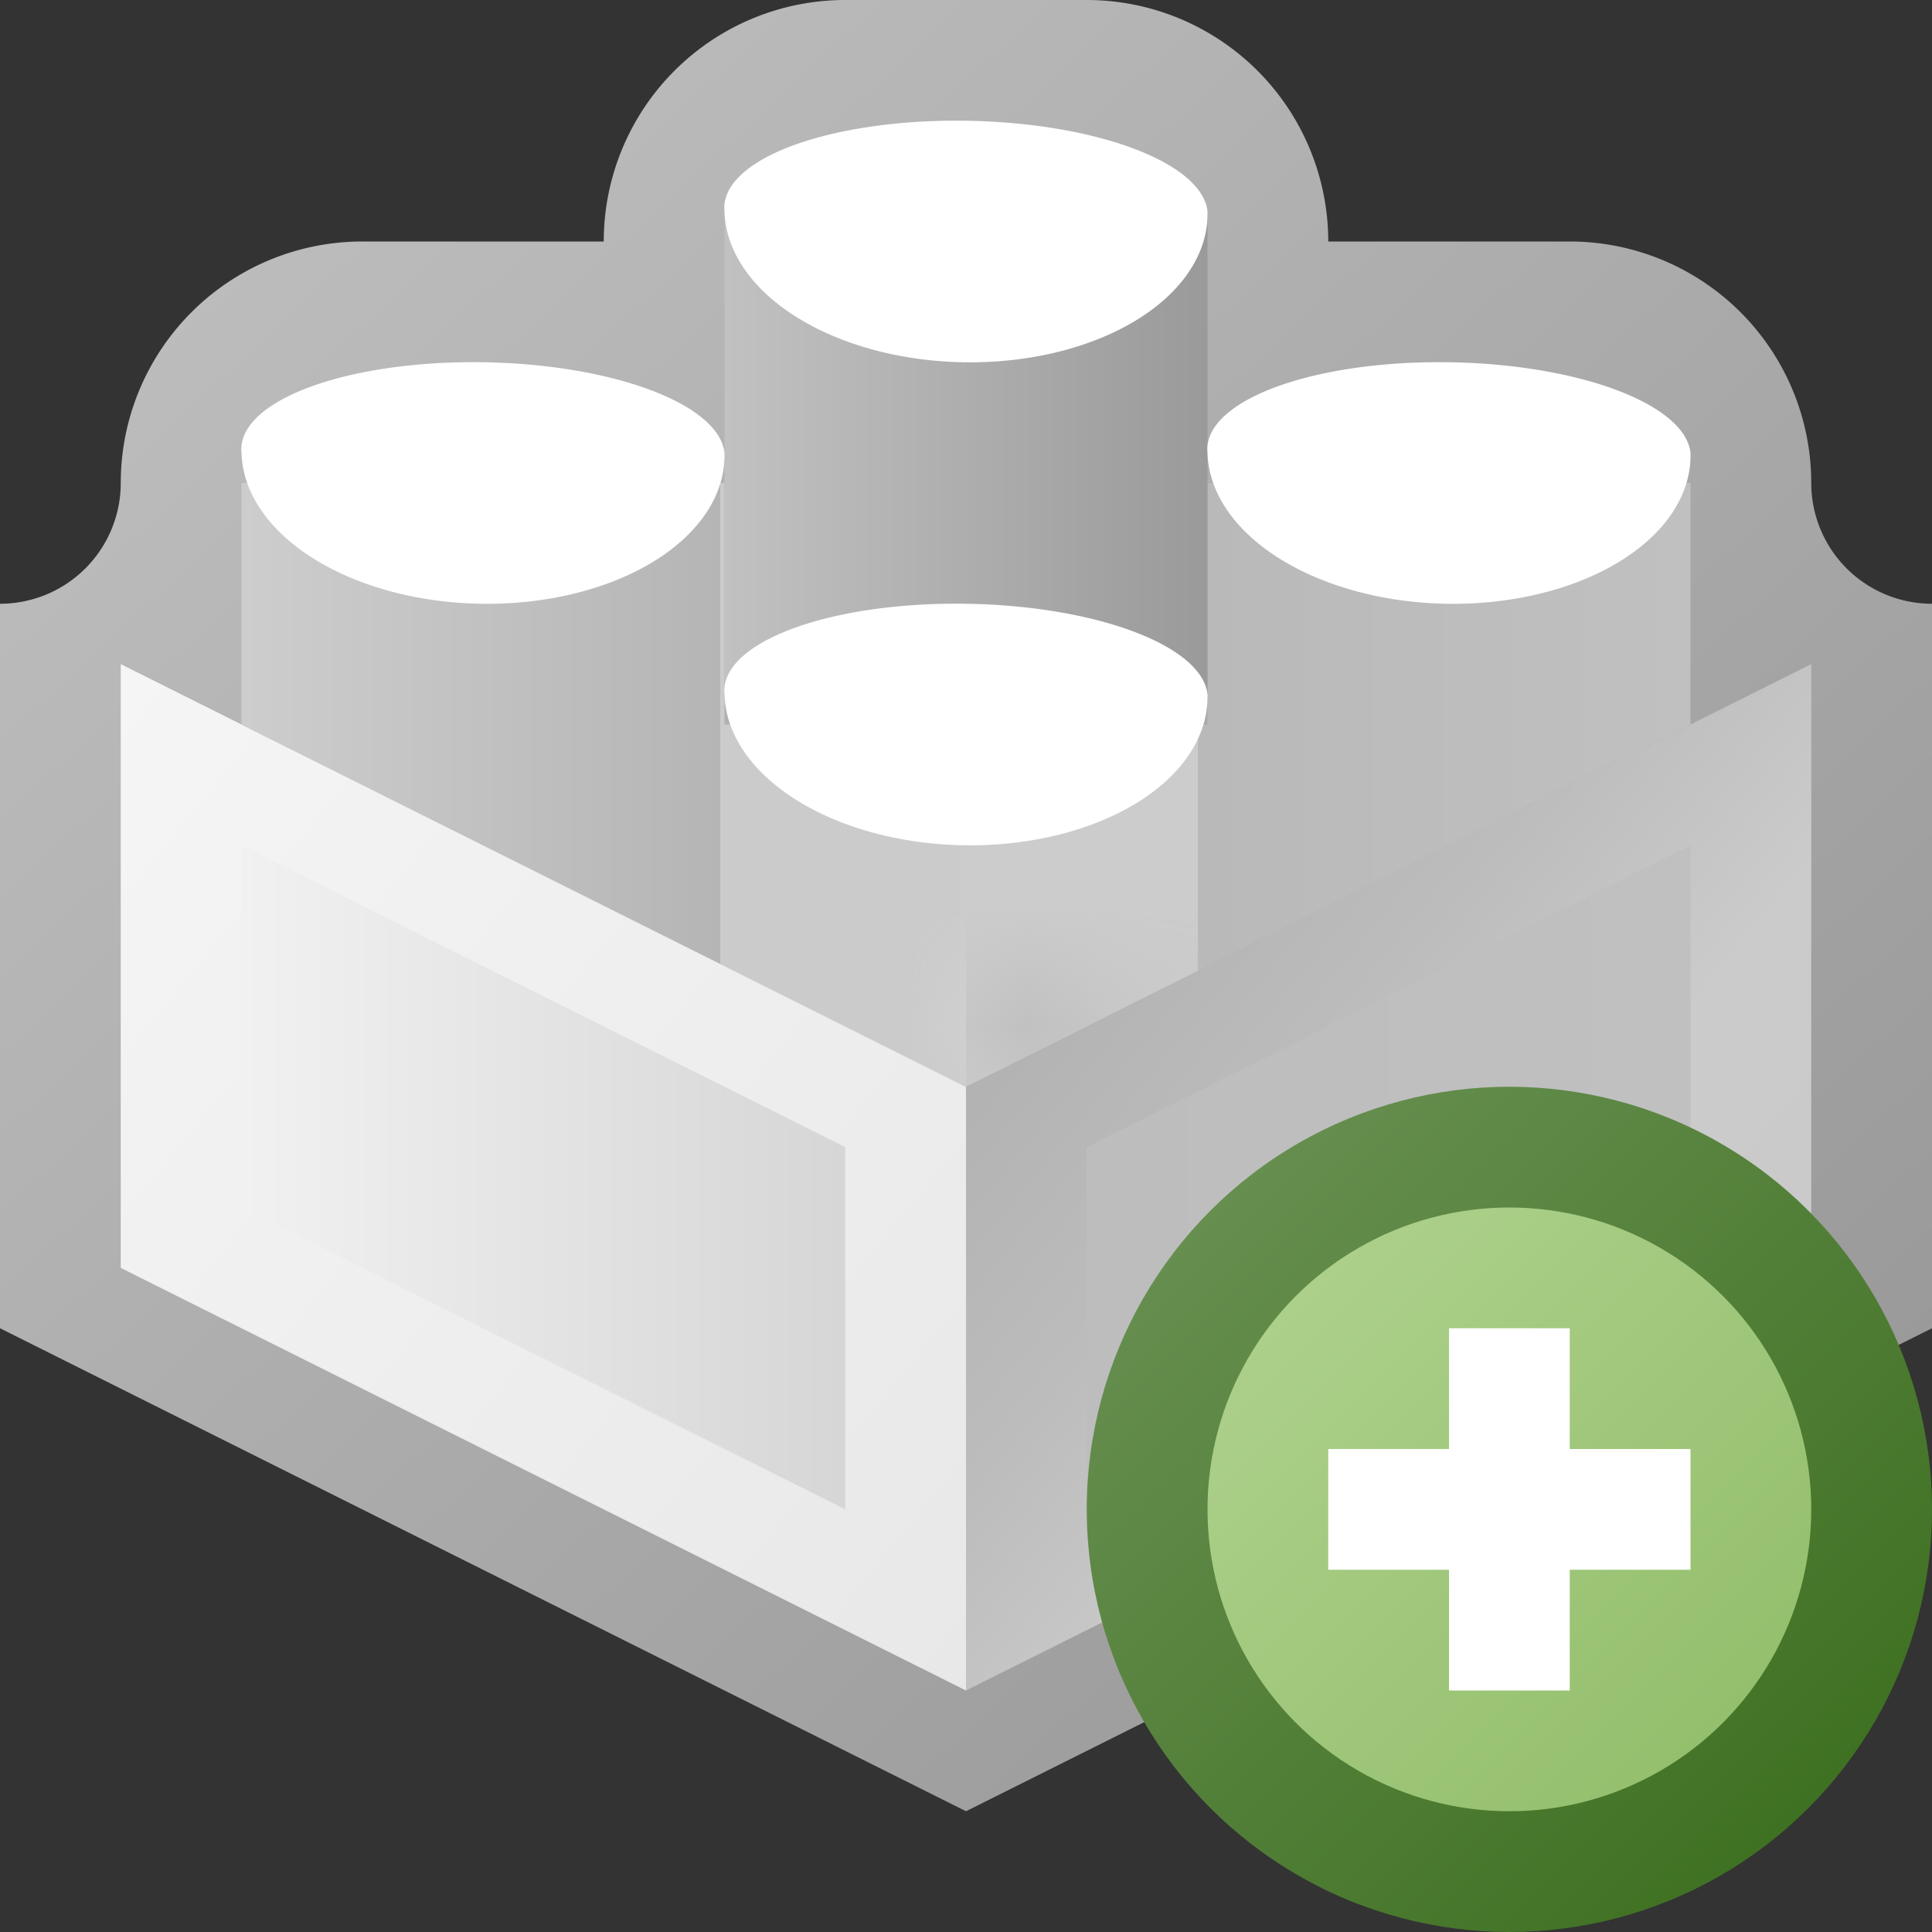 <?xml version="1.0" encoding="utf-8" standalone="yes"?>
<!DOCTYPE svg PUBLIC "-//W3C//DTD SVG 1.1//EN" "http://www.w3.org/Graphics/SVG/1.1/DTD/svg11.dtd">
<svg xmlns="http://www.w3.org/2000/svg" xmlns:xlink="http://www.w3.org/1999/xlink"
	width="16" height="16" version="1.1">
	<rect width="100%" height="100%" fill="#333333" stroke="none"/>
	<title>Brick Add</title>
	<desc>Brick Add</desc>
	<g id="icon" transform="translate(8,8)">
		<defs>
			<linearGradient id="backing" x1="0%" y1="0%" x2="100%" y2="100%">
				<stop offset="0%" stop-color="#c2c2c2" />
				<stop offset="100%" stop-color="#949494" />
			</linearGradient>
			<linearGradient id="inner-left" x1="0%" y1="0%" x2="100%" y2="100%">
				<stop offset="0%" stop-color="#f5f5f5" />
				<stop offset="100%" stop-color="#e8e8e8" />
			</linearGradient>
			<linearGradient id="inner-right" x1="0%" y1="0%" x2="100%" y2="100%">
				<stop offset="0%" stop-color="#a8a8a8" />
				<stop offset="40%" stop-color="#bcbcbc" />
				<stop offset="60%" stop-color="#cbcbcb" />
				<stop offset="100%" stop-color="#c9c9c9" />
			</linearGradient>
			<linearGradient id="center-left" x1="0%" y1="0%" x2="100%" y2="0%">
				<stop offset="0%" stop-color="#f1f1f1" />
				<stop offset="100%" stop-color="#d6d6d6" />
			</linearGradient>
			<linearGradient id="center-right" x1="0%" y1="0%" x2="100%"
				y2="0%">
				<stop offset="0%" stop-color="#bdbdbd" />
				<stop offset="100%" stop-color="#c0c0c0" />
			</linearGradient>
			<linearGradient id="center" x1="0%" y1="0%" x2="100%" y2="0%">
				<stop offset="0%" stop-color="#f1f1f1" />
				<stop offset="50%" stop-color="#d6d6d6" />
				<stop offset="50%" stop-color="#bdbdbd" />
				<stop offset="100%" stop-color="#c0c0c0" />
			</linearGradient>
			<linearGradient id="bump" x1="0%" y1="0%" x2="100%" y2="0%">
				<stop offset="0%" stop-color="#cdcdcd" />
				<stop offset="33%" stop-color="#b5b5b5" />
				<stop offset="33%" stop-color="#cbcbcb" />
				<stop offset="66%" stop-color="#cccccc" />
				<stop offset="66%" stop-color="#b9b9b9" />
				<stop offset="100%" stop-color="#c0c0c0" />
			</linearGradient>
			<linearGradient id="masking-left" x1="50%" y1="0%" x2="0%" y2="100%">
				<stop offset="0%" stop-color="#000" />
				<stop offset="60%" stop-color="#fff" />
				<stop offset="100%" stop-color="#fff" />
			</linearGradient>
			<linearGradient id="masking-right" x1="0%" y1="0%" x2="50%"
				y2="100%">
				<stop offset="0%" stop-color="#000" />
				<stop offset="85%" stop-color="#fff" />
				<stop offset="100%" stop-color="#fff" />
			</linearGradient>
			<mask id="blend-mask">
				<path fill="url(#masking-left)" d="M-6,-2 l6,3 v-3 h-2 v-2 h-4 v2" />
				<path fill="url(#masking-right)" d="M0,1 l6,-3 v-2 h-4 v2 h-2" />
			</mask>
			<linearGradient id="center-bump" x1="0%" y1="0%" x2="100%" y2="0%">
				<stop offset="0%" stop-color="#c1c1c1" />
				<stop offset="100%" stop-color="#9a9a9a" />
			</linearGradient>
		</defs>
		<path fill="url(#backing)"
			d="M-8,3 l8,4 l8,-4 v-6 a1,1 1 0,1 -1,-1 a2,2 1 0,0 -2,-2 h-2 a2,2 1 0,0 -2,-2 h-2 a2,2 1 0,0 -2,2 h-2 a2,2 1 0,0 -2,2 a1,1 1 0,1 -1,1 z" />
		<path fill="url(#inner-left)" d="M-7,2.5 l7,3.5 v-5 l-7,-3.5" />
		<path fill="url(#inner-right)" d="M0,6 l7,-3.5 v-5 l-7,3.5" />
		<path fill="url(#center-left)" d="M-6,2 l5,2.5 v-3 l-5,-2.5 " />
		<path fill="url(#center-right)" d="M1,4.5 l5,-2.5 v-3 l-5,2.5 " />
		<path fill="url(#bump)" d="M-6,-2 l6,3 l6,-3 v-2 h-4 v2 h-4 v-2 h-4 " />
		<path fill="url(#center)" mask="url(#blend-mask)"
			d="M-6,-2 l6,3 l6,-3 v-2 h-4 v2 h-4 v-2 h-4 " />
		<rect width="4" height="4" x="-2" y="-6.25" fill="url(#center-bump)" />
		<path fill="#ffffff"
			d="M0,-7 a2,0.75 1 0,1 2,0.75 a2,1.25 1 0,1 -4,0 a2,0.75 1 0,1 2,-0.75" />
		<path fill="#ffffff"
			d="M0,-3 a2,0.75 1 0,1 2,0.75 a2,1.25 1 0,1 -4,0 a2,0.75 1 0,1 2,-0.75" />
		<path fill="#ffffff"
			d="M-4,-5 a2,0.75 1 0,1 2,0.75 a2,1.25 1 0,1 -4,0 a2,0.75 1 0,1 2,-0.75" />
		<path fill="#ffffff"
			d="M4,-5 a2,0.75 1 0,1 2,0.75 a2,1.25 1 0,1 -4,0 a2,0.75 1 0,1 2,-0.75" />
		<g id="add" transform="translate(4.5,4.5)">
			<defs>
				<linearGradient id="backing_add" x1="0%" y1="0%" x2="100%"
					y2="100%">
					<stop offset="0%" stop-color="#6e9458" />
					<stop offset="100%" stop-color="#376b19" />
				</linearGradient>
				<linearGradient id="center_add" x1="0%" y1="0%" x2="100%" y2="100%">
					<stop offset="0%" stop-color="#b1d390" />
					<stop offset="100%" stop-color="#8fbc67" />
				</linearGradient>
			</defs>
			<circle id="back" r="3.5" fill="url(#backing_add)" />
			<circle id="center-dot" r="2.5" fill="url(#center_add)" />
			<path fill="#fff"
				d="M-0.5,-0.5 v-1 h1 v1 h1 v1 h-1 v1 h-1 v-1 h-1 v-1 h1 z " />
		</g>
	</g>
</svg>
